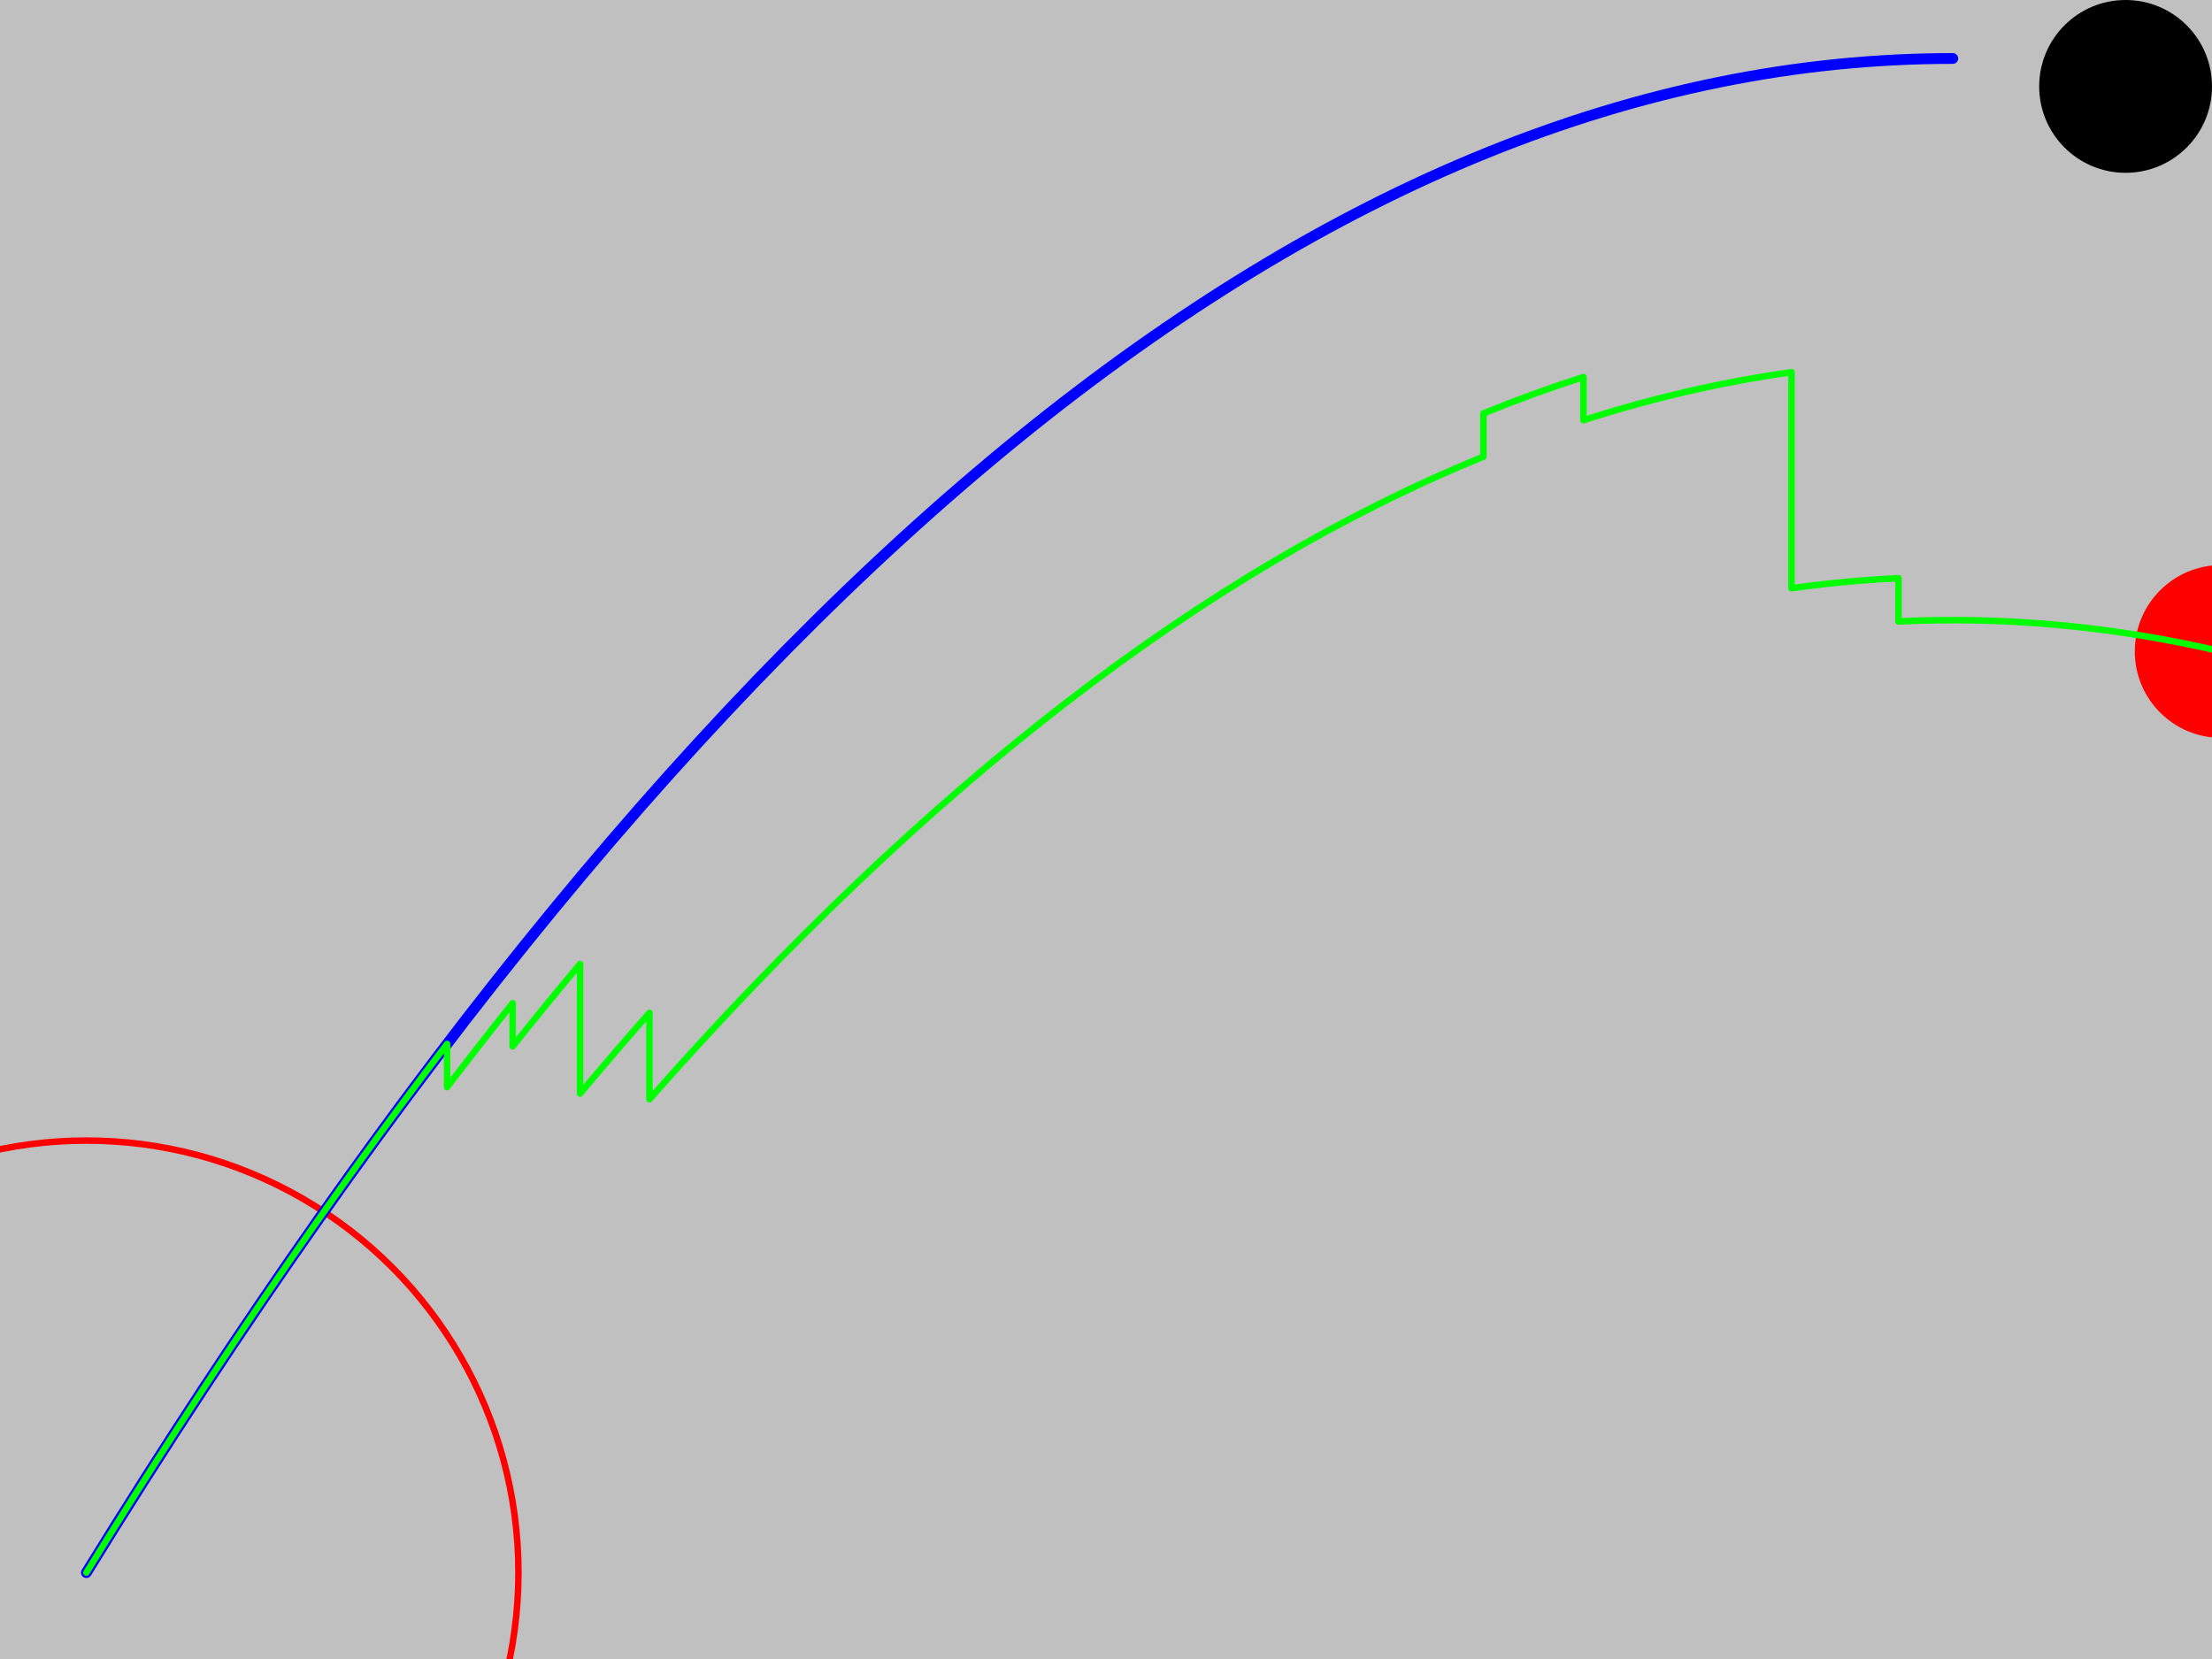 
<svg
   style="background:#c0c0c0"
   width="1024" height="768"
   xmlns="http://www.w3.org/2000/svg">
  <rect
     id="BackGround" style="fill:#c0c0c0"
     width="1024" height="768" x="0" y="0" />
  <circle
     id="Hole" fill="#000000"
     cx="984" cy="40" r="40"/>
  <circle
     id="Hole" fill="none"
     cx="40" cy="728" r="200"
     stroke="red" stroke-width="3"/>
  <path
     id="generatedTrail"
     stroke = "#0000ff"
     style="        
        stroke-width:5;
        stroke-dasharray:none;
        stroke-linejoin:round;
        stroke-linecap:round"

     fill="none"
     d="M 40 728 
        Q 472.0 27.075 
          904.0 27.075"
      />
  <circle
     id="Mouse" fill="#ff0000"
     cx="1028.259" cy="301.573" r="40"/>
  <path
     id="subjectTrail" fill="none"
     stroke="#00ff00"  stroke-width="5"
     d="M 40.0 728.0 
        Q 123.485 592.544 
          206.971 483.265 
        M 206.971 483.265 
            l 0 20M 206.971 503.265 
        Q 222.148 483.399 
          237.325 464.398 
        M 237.325 464.398 
            l 0 20M 237.325 484.398 
        Q 252.927 464.865 
          268.53 446.245 
        M 268.53 446.245 
            l 0 60M 268.53 506.245 
        Q 284.587 487.084 
          300.644 468.89 
        M 300.644 468.89 
            l 0 40M 300.644 508.89 
        Q 493.686 290.165 
          686.727 211.401 
        M 686.727 211.401 
            l 0 -20M 686.727 191.401 
        Q 709.875 181.956 
          733.022 174.524 
        M 733.022 174.524 
            l 0 20M 733.022 194.524 
        Q 781.18 179.061 
          829.338 172.309 
        M 829.338 172.309 
            l 0 100M 829.338 272.309 
        Q 854.096 268.838 
          878.854 267.669 
        M 878.854 267.669 
            l 0 20M 878.854 287.669 
        Q 953.556 284.141 
          1028.259 301.573 
        "
     style="stroke-width:3;
            stroke-dasharray:none;
            stroke-linejoin:round;
            stroke-linecap:round"/>
</svg>
